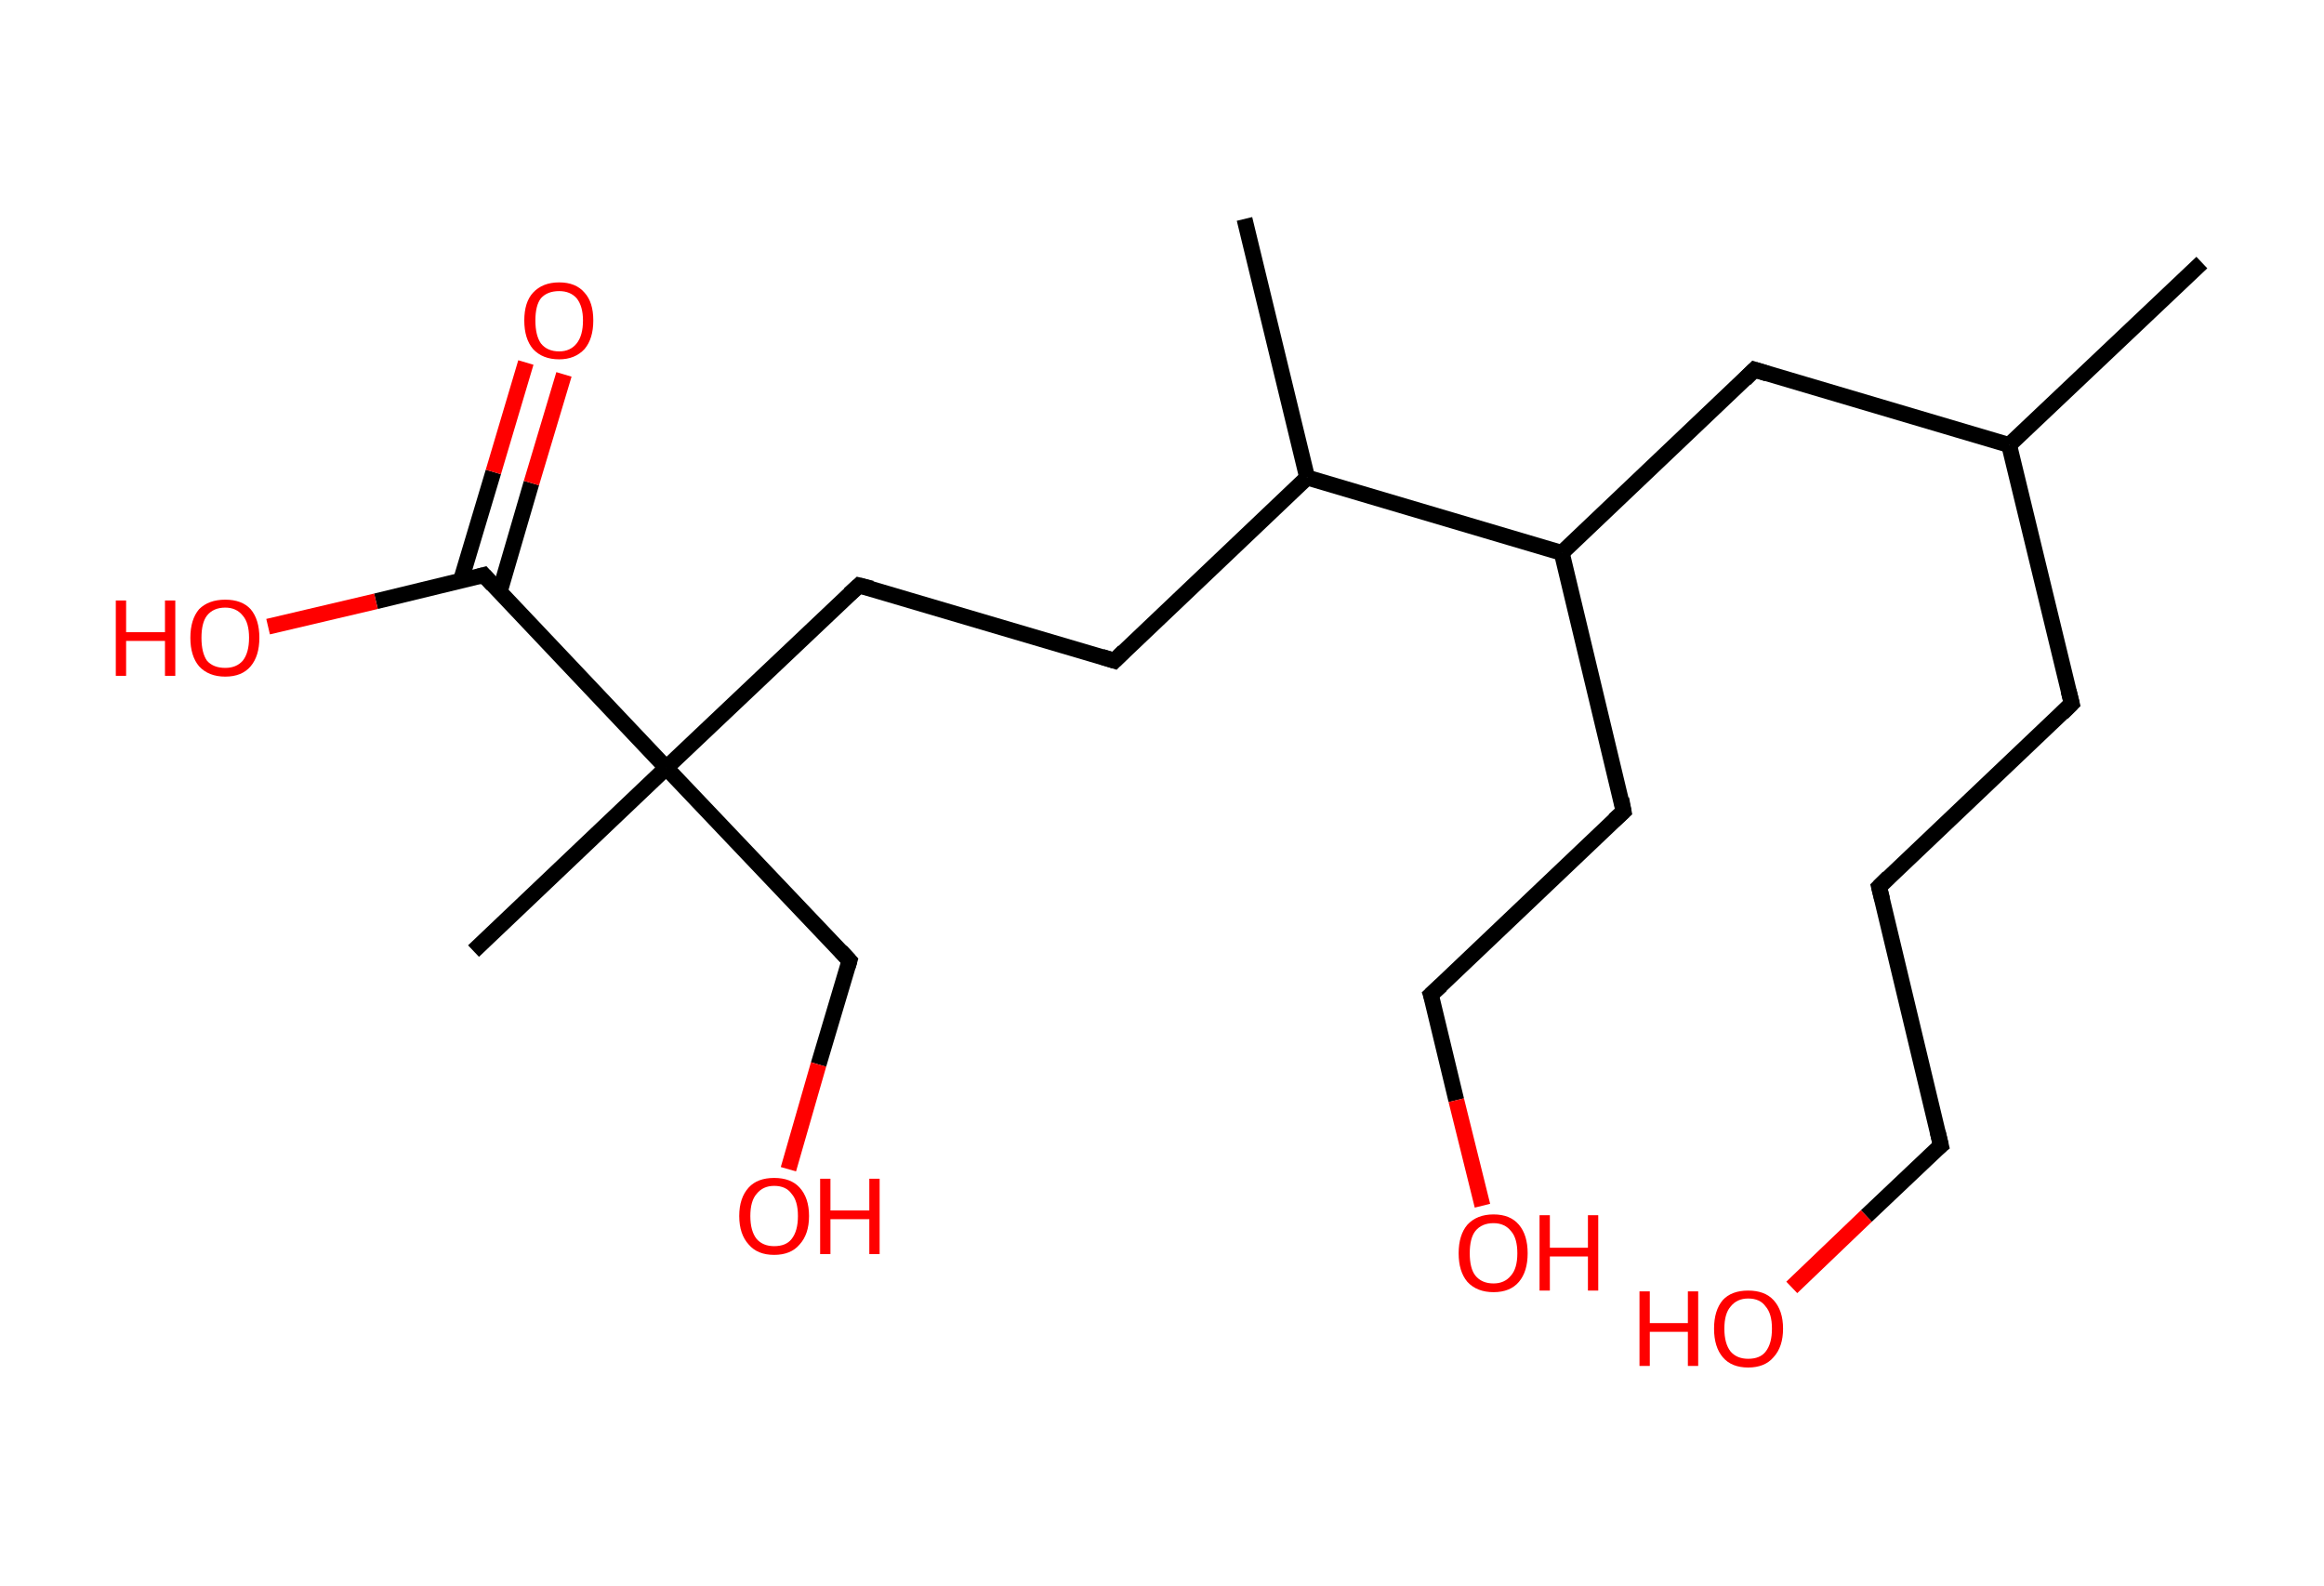 <?xml version='1.0' encoding='ASCII' standalone='yes'?>
<svg xmlns="http://www.w3.org/2000/svg" xmlns:rdkit="http://www.rdkit.org/xml" xmlns:xlink="http://www.w3.org/1999/xlink" version="1.1" baseProfile="full" xml:space="preserve" width="293px" height="200px" viewBox="0 0 293 200">
<!-- END OF HEADER -->
<rect style="opacity:1.0;fill:#FFFFFF;stroke:none" width="293.0" height="200.0" x="0.0" y="0.0"> </rect>
<path class="bond-0 atom-0 atom-1" d="M 277.6,33.1 L 253.3,56.1" style="fill:none;fill-rule:evenodd;stroke:#000000;stroke-width:2.0px;stroke-linecap:butt;stroke-linejoin:miter;stroke-opacity:1"/>
<path class="bond-1 atom-1 atom-2" d="M 253.3,56.1 L 261.2,88.7" style="fill:none;fill-rule:evenodd;stroke:#000000;stroke-width:2.0px;stroke-linecap:butt;stroke-linejoin:miter;stroke-opacity:1"/>
<path class="bond-2 atom-2 atom-3" d="M 261.2,88.7 L 236.9,111.8" style="fill:none;fill-rule:evenodd;stroke:#000000;stroke-width:2.0px;stroke-linecap:butt;stroke-linejoin:miter;stroke-opacity:1"/>
<path class="bond-3 atom-3 atom-4" d="M 236.9,111.8 L 244.7,144.4" style="fill:none;fill-rule:evenodd;stroke:#000000;stroke-width:2.0px;stroke-linecap:butt;stroke-linejoin:miter;stroke-opacity:1"/>
<path class="bond-4 atom-4 atom-5" d="M 244.7,144.4 L 235.3,153.3" style="fill:none;fill-rule:evenodd;stroke:#000000;stroke-width:2.0px;stroke-linecap:butt;stroke-linejoin:miter;stroke-opacity:1"/>
<path class="bond-4 atom-4 atom-5" d="M 235.3,153.3 L 225.9,162.3" style="fill:none;fill-rule:evenodd;stroke:#FF0000;stroke-width:2.0px;stroke-linecap:butt;stroke-linejoin:miter;stroke-opacity:1"/>
<path class="bond-5 atom-1 atom-6" d="M 253.3,56.1 L 221.2,46.6" style="fill:none;fill-rule:evenodd;stroke:#000000;stroke-width:2.0px;stroke-linecap:butt;stroke-linejoin:miter;stroke-opacity:1"/>
<path class="bond-6 atom-6 atom-7" d="M 221.2,46.6 L 196.9,69.7" style="fill:none;fill-rule:evenodd;stroke:#000000;stroke-width:2.0px;stroke-linecap:butt;stroke-linejoin:miter;stroke-opacity:1"/>
<path class="bond-7 atom-7 atom-8" d="M 196.9,69.7 L 204.7,102.3" style="fill:none;fill-rule:evenodd;stroke:#000000;stroke-width:2.0px;stroke-linecap:butt;stroke-linejoin:miter;stroke-opacity:1"/>
<path class="bond-8 atom-8 atom-9" d="M 204.7,102.3 L 180.4,125.4" style="fill:none;fill-rule:evenodd;stroke:#000000;stroke-width:2.0px;stroke-linecap:butt;stroke-linejoin:miter;stroke-opacity:1"/>
<path class="bond-9 atom-9 atom-10" d="M 180.4,125.4 L 183.6,138.7" style="fill:none;fill-rule:evenodd;stroke:#000000;stroke-width:2.0px;stroke-linecap:butt;stroke-linejoin:miter;stroke-opacity:1"/>
<path class="bond-9 atom-9 atom-10" d="M 183.6,138.7 L 186.9,152.0" style="fill:none;fill-rule:evenodd;stroke:#FF0000;stroke-width:2.0px;stroke-linecap:butt;stroke-linejoin:miter;stroke-opacity:1"/>
<path class="bond-10 atom-7 atom-11" d="M 196.9,69.7 L 164.8,60.2" style="fill:none;fill-rule:evenodd;stroke:#000000;stroke-width:2.0px;stroke-linecap:butt;stroke-linejoin:miter;stroke-opacity:1"/>
<path class="bond-11 atom-11 atom-12" d="M 164.8,60.2 L 156.9,27.6" style="fill:none;fill-rule:evenodd;stroke:#000000;stroke-width:2.0px;stroke-linecap:butt;stroke-linejoin:miter;stroke-opacity:1"/>
<path class="bond-12 atom-11 atom-13" d="M 164.8,60.2 L 140.5,83.3" style="fill:none;fill-rule:evenodd;stroke:#000000;stroke-width:2.0px;stroke-linecap:butt;stroke-linejoin:miter;stroke-opacity:1"/>
<path class="bond-13 atom-13 atom-14" d="M 140.5,83.3 L 108.3,73.8" style="fill:none;fill-rule:evenodd;stroke:#000000;stroke-width:2.0px;stroke-linecap:butt;stroke-linejoin:miter;stroke-opacity:1"/>
<path class="bond-14 atom-14 atom-15" d="M 108.3,73.8 L 84.0,96.8" style="fill:none;fill-rule:evenodd;stroke:#000000;stroke-width:2.0px;stroke-linecap:butt;stroke-linejoin:miter;stroke-opacity:1"/>
<path class="bond-15 atom-15 atom-16" d="M 84.0,96.8 L 59.7,119.9" style="fill:none;fill-rule:evenodd;stroke:#000000;stroke-width:2.0px;stroke-linecap:butt;stroke-linejoin:miter;stroke-opacity:1"/>
<path class="bond-16 atom-15 atom-17" d="M 84.0,96.8 L 107.1,121.1" style="fill:none;fill-rule:evenodd;stroke:#000000;stroke-width:2.0px;stroke-linecap:butt;stroke-linejoin:miter;stroke-opacity:1"/>
<path class="bond-17 atom-17 atom-18" d="M 107.1,121.1 L 103.2,134.2" style="fill:none;fill-rule:evenodd;stroke:#000000;stroke-width:2.0px;stroke-linecap:butt;stroke-linejoin:miter;stroke-opacity:1"/>
<path class="bond-17 atom-17 atom-18" d="M 103.2,134.2 L 99.4,147.4" style="fill:none;fill-rule:evenodd;stroke:#FF0000;stroke-width:2.0px;stroke-linecap:butt;stroke-linejoin:miter;stroke-opacity:1"/>
<path class="bond-18 atom-15 atom-19" d="M 84.0,96.8 L 61.0,72.5" style="fill:none;fill-rule:evenodd;stroke:#000000;stroke-width:2.0px;stroke-linecap:butt;stroke-linejoin:miter;stroke-opacity:1"/>
<path class="bond-19 atom-19 atom-20" d="M 63.0,74.6 L 67.0,60.9" style="fill:none;fill-rule:evenodd;stroke:#000000;stroke-width:2.0px;stroke-linecap:butt;stroke-linejoin:miter;stroke-opacity:1"/>
<path class="bond-19 atom-19 atom-20" d="M 67.0,60.9 L 71.1,47.2" style="fill:none;fill-rule:evenodd;stroke:#FF0000;stroke-width:2.0px;stroke-linecap:butt;stroke-linejoin:miter;stroke-opacity:1"/>
<path class="bond-19 atom-19 atom-20" d="M 58.1,73.2 L 62.2,59.5" style="fill:none;fill-rule:evenodd;stroke:#000000;stroke-width:2.0px;stroke-linecap:butt;stroke-linejoin:miter;stroke-opacity:1"/>
<path class="bond-19 atom-19 atom-20" d="M 62.2,59.5 L 66.3,45.7" style="fill:none;fill-rule:evenodd;stroke:#FF0000;stroke-width:2.0px;stroke-linecap:butt;stroke-linejoin:miter;stroke-opacity:1"/>
<path class="bond-20 atom-19 atom-21" d="M 61.0,72.5 L 47.4,75.8" style="fill:none;fill-rule:evenodd;stroke:#000000;stroke-width:2.0px;stroke-linecap:butt;stroke-linejoin:miter;stroke-opacity:1"/>
<path class="bond-20 atom-19 atom-21" d="M 47.4,75.8 L 33.8,79.0" style="fill:none;fill-rule:evenodd;stroke:#FF0000;stroke-width:2.0px;stroke-linecap:butt;stroke-linejoin:miter;stroke-opacity:1"/>
<path d="M 260.8,87.1 L 261.2,88.7 L 260.0,89.9" style="fill:none;stroke:#000000;stroke-width:2.0px;stroke-linecap:butt;stroke-linejoin:miter;stroke-opacity:1;"/>
<path d="M 238.1,110.6 L 236.9,111.8 L 237.3,113.4" style="fill:none;stroke:#000000;stroke-width:2.0px;stroke-linecap:butt;stroke-linejoin:miter;stroke-opacity:1;"/>
<path d="M 244.3,142.7 L 244.7,144.4 L 244.2,144.8" style="fill:none;stroke:#000000;stroke-width:2.0px;stroke-linecap:butt;stroke-linejoin:miter;stroke-opacity:1;"/>
<path d="M 222.8,47.1 L 221.2,46.6 L 220.0,47.8" style="fill:none;stroke:#000000;stroke-width:2.0px;stroke-linecap:butt;stroke-linejoin:miter;stroke-opacity:1;"/>
<path d="M 204.4,100.7 L 204.7,102.3 L 203.5,103.4" style="fill:none;stroke:#000000;stroke-width:2.0px;stroke-linecap:butt;stroke-linejoin:miter;stroke-opacity:1;"/>
<path d="M 181.7,124.2 L 180.4,125.4 L 180.6,126.0" style="fill:none;stroke:#000000;stroke-width:2.0px;stroke-linecap:butt;stroke-linejoin:miter;stroke-opacity:1;"/>
<path d="M 141.7,82.1 L 140.5,83.3 L 138.9,82.8" style="fill:none;stroke:#000000;stroke-width:2.0px;stroke-linecap:butt;stroke-linejoin:miter;stroke-opacity:1;"/>
<path d="M 109.9,74.2 L 108.3,73.8 L 107.1,74.9" style="fill:none;stroke:#000000;stroke-width:2.0px;stroke-linecap:butt;stroke-linejoin:miter;stroke-opacity:1;"/>
<path d="M 106.0,119.9 L 107.1,121.1 L 106.9,121.8" style="fill:none;stroke:#000000;stroke-width:2.0px;stroke-linecap:butt;stroke-linejoin:miter;stroke-opacity:1;"/>
<path d="M 62.1,73.7 L 61.0,72.5 L 60.3,72.7" style="fill:none;stroke:#000000;stroke-width:2.0px;stroke-linecap:butt;stroke-linejoin:miter;stroke-opacity:1;"/>
<path class="atom-5" d="M 206.7 162.8 L 208.0 162.8 L 208.0 166.8 L 212.8 166.8 L 212.8 162.8 L 214.1 162.8 L 214.1 172.2 L 212.8 172.2 L 212.8 167.9 L 208.0 167.9 L 208.0 172.2 L 206.7 172.2 L 206.7 162.8 " fill="#FF0000"/>
<path class="atom-5" d="M 216.1 167.5 Q 216.1 165.2, 217.2 163.9 Q 218.3 162.7, 220.4 162.7 Q 222.5 162.7, 223.6 163.9 Q 224.8 165.2, 224.8 167.5 Q 224.8 169.8, 223.6 171.1 Q 222.5 172.4, 220.4 172.4 Q 218.3 172.4, 217.2 171.1 Q 216.1 169.8, 216.1 167.5 M 220.4 171.3 Q 221.9 171.3, 222.6 170.4 Q 223.4 169.4, 223.4 167.5 Q 223.4 165.6, 222.6 164.7 Q 221.9 163.7, 220.4 163.7 Q 219.0 163.7, 218.2 164.7 Q 217.4 165.6, 217.4 167.5 Q 217.4 169.4, 218.2 170.4 Q 219.0 171.3, 220.4 171.3 " fill="#FF0000"/>
<path class="atom-10" d="M 183.9 158.0 Q 183.9 155.7, 185.0 154.4 Q 186.2 153.1, 188.3 153.1 Q 190.4 153.1, 191.5 154.4 Q 192.6 155.7, 192.6 158.0 Q 192.6 160.3, 191.5 161.6 Q 190.4 162.9, 188.3 162.9 Q 186.2 162.9, 185.0 161.6 Q 183.9 160.3, 183.9 158.0 M 188.3 161.8 Q 189.7 161.8, 190.5 160.8 Q 191.3 159.9, 191.3 158.0 Q 191.3 156.1, 190.5 155.2 Q 189.7 154.2, 188.3 154.2 Q 186.8 154.2, 186.0 155.2 Q 185.3 156.1, 185.3 158.0 Q 185.3 159.9, 186.0 160.8 Q 186.8 161.8, 188.3 161.8 " fill="#FF0000"/>
<path class="atom-10" d="M 194.1 153.2 L 195.4 153.2 L 195.4 157.3 L 200.2 157.3 L 200.2 153.2 L 201.5 153.2 L 201.5 162.7 L 200.2 162.7 L 200.2 158.4 L 195.4 158.4 L 195.4 162.7 L 194.1 162.7 L 194.1 153.2 " fill="#FF0000"/>
<path class="atom-18" d="M 93.2 153.3 Q 93.2 151.0, 94.4 149.7 Q 95.5 148.5, 97.6 148.5 Q 99.7 148.5, 100.8 149.7 Q 102.0 151.0, 102.0 153.3 Q 102.0 155.6, 100.8 156.9 Q 99.7 158.2, 97.6 158.2 Q 95.5 158.2, 94.4 156.9 Q 93.2 155.6, 93.2 153.3 M 97.6 157.1 Q 99.1 157.1, 99.8 156.2 Q 100.6 155.2, 100.6 153.3 Q 100.6 151.4, 99.8 150.5 Q 99.1 149.5, 97.6 149.5 Q 96.2 149.5, 95.4 150.5 Q 94.6 151.4, 94.6 153.3 Q 94.6 155.2, 95.4 156.2 Q 96.2 157.1, 97.6 157.1 " fill="#FF0000"/>
<path class="atom-18" d="M 103.4 148.6 L 104.7 148.6 L 104.7 152.6 L 109.6 152.6 L 109.6 148.6 L 110.9 148.6 L 110.9 158.1 L 109.6 158.1 L 109.6 153.7 L 104.7 153.7 L 104.7 158.1 L 103.4 158.1 L 103.4 148.6 " fill="#FF0000"/>
<path class="atom-20" d="M 66.1 40.4 Q 66.1 38.1, 67.2 36.9 Q 68.4 35.6, 70.5 35.6 Q 72.6 35.6, 73.7 36.9 Q 74.8 38.1, 74.8 40.4 Q 74.8 42.7, 73.7 44.0 Q 72.5 45.3, 70.5 45.3 Q 68.4 45.3, 67.2 44.0 Q 66.1 42.7, 66.1 40.4 M 70.5 44.3 Q 71.9 44.3, 72.7 43.3 Q 73.5 42.3, 73.5 40.4 Q 73.5 38.6, 72.7 37.6 Q 71.9 36.7, 70.5 36.7 Q 69.0 36.7, 68.2 37.6 Q 67.5 38.5, 67.5 40.4 Q 67.5 42.3, 68.2 43.3 Q 69.0 44.3, 70.5 44.3 " fill="#FF0000"/>
<path class="atom-21" d="M 14.6 75.7 L 15.9 75.7 L 15.9 79.7 L 20.8 79.7 L 20.8 75.7 L 22.1 75.7 L 22.1 85.2 L 20.8 85.2 L 20.8 80.8 L 15.9 80.8 L 15.9 85.2 L 14.6 85.2 L 14.6 75.7 " fill="#FF0000"/>
<path class="atom-21" d="M 24.0 80.4 Q 24.0 78.1, 25.1 76.8 Q 26.3 75.6, 28.4 75.6 Q 30.5 75.6, 31.6 76.8 Q 32.7 78.1, 32.7 80.4 Q 32.7 82.7, 31.6 84.0 Q 30.5 85.3, 28.4 85.3 Q 26.3 85.3, 25.1 84.0 Q 24.0 82.7, 24.0 80.4 M 28.4 84.2 Q 29.8 84.2, 30.6 83.3 Q 31.4 82.3, 31.4 80.4 Q 31.4 78.5, 30.6 77.6 Q 29.8 76.6, 28.4 76.6 Q 26.9 76.6, 26.1 77.6 Q 25.4 78.5, 25.4 80.4 Q 25.4 82.3, 26.1 83.3 Q 26.9 84.2, 28.4 84.2 " fill="#FF0000"/>
</svg>
